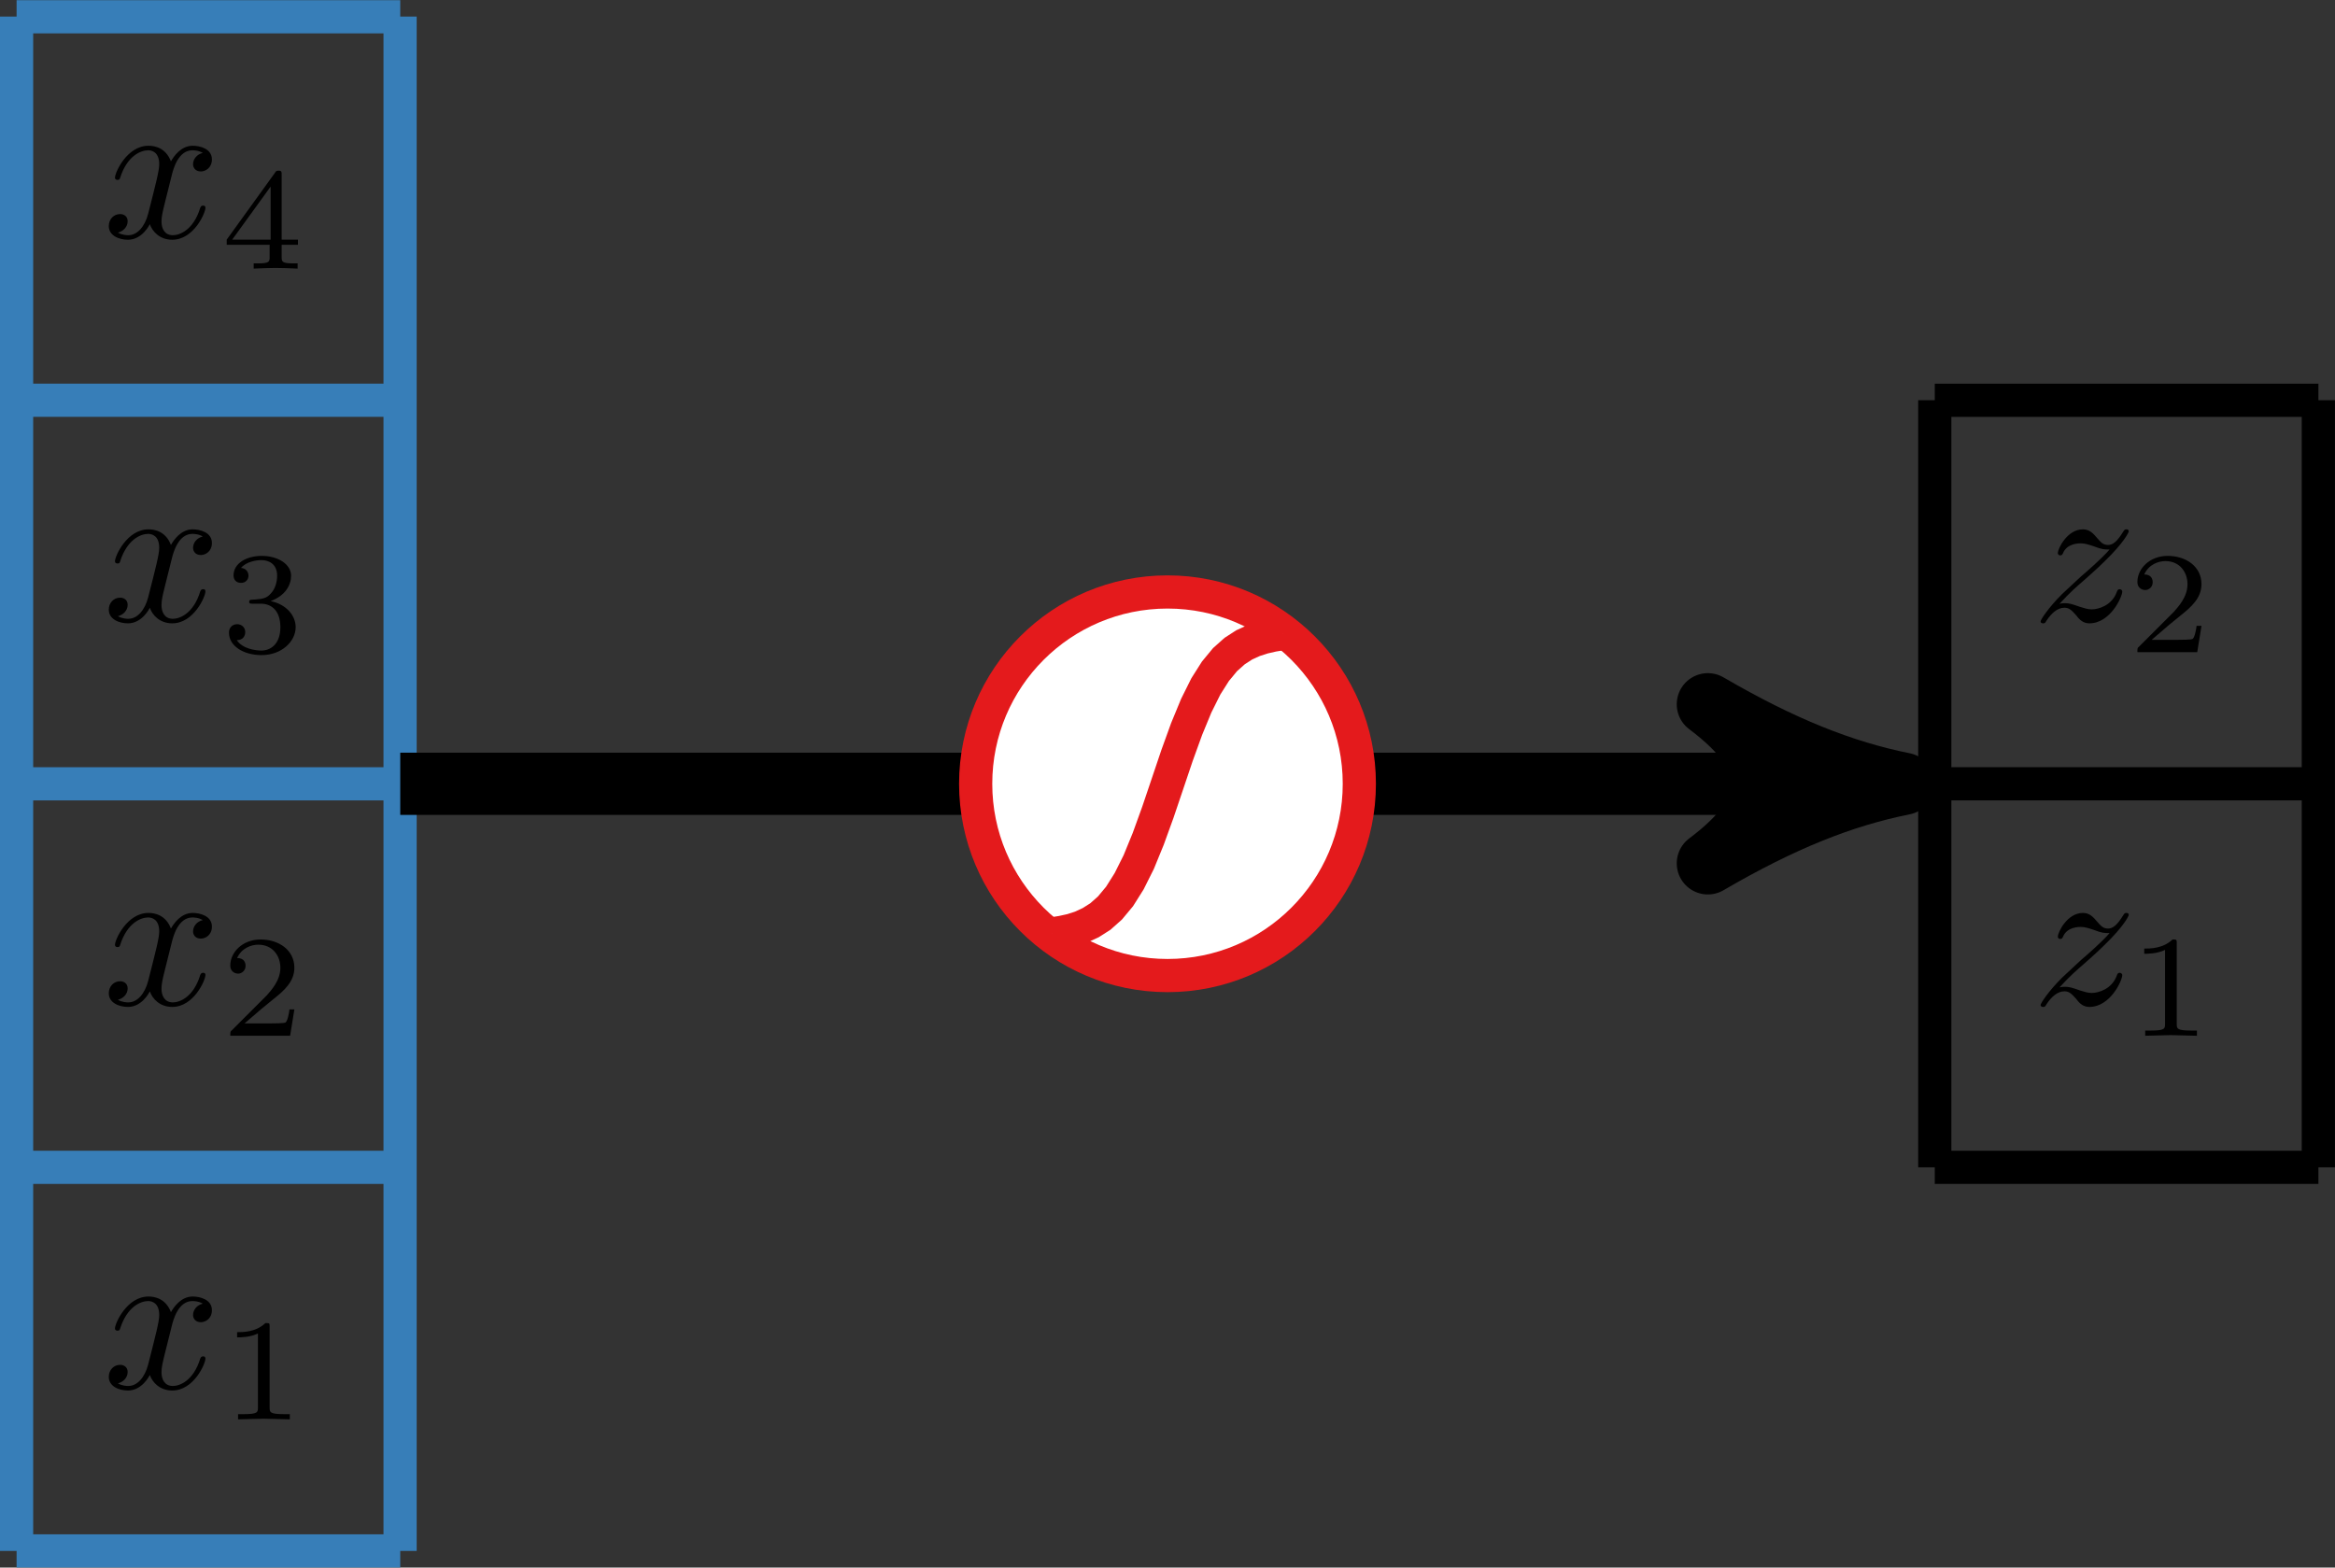 <svg height="400px" version="1.1" viewBox="0 0 112.144 75.294" width="1000px" xmlns="http://www.w3.org/2000/svg" xmlns:xlink="http://www.w3.org/1999/xlink" style="width: 100%; height: 100%;">
<rect x="0" y="0" width="112.144" height="75.294" fill="#333333" stroke="none"/>
<defs>
<g>
<symbol id="glyph0-0" overflow="visible">
<path d="" style="stroke:none;"></path>
</symbol>
<symbol id="glyph0-1" overflow="visible">
<path d="M 3.328 -3.016 C 3.391 -3.266 3.625 -4.188 4.312 -4.188 C 4.359 -4.188 4.609 -4.188 4.812 -4.062 C 4.531 -4 4.344 -3.766 4.344 -3.516 C 4.344 -3.359 4.453 -3.172 4.719 -3.172 C 4.938 -3.172 5.25 -3.344 5.25 -3.75 C 5.25 -4.266 4.672 -4.406 4.328 -4.406 C 3.75 -4.406 3.406 -3.875 3.281 -3.656 C 3.031 -4.312 2.5 -4.406 2.203 -4.406 C 1.172 -4.406 0.594 -3.125 0.594 -2.875 C 0.594 -2.766 0.703 -2.766 0.719 -2.766 C 0.797 -2.766 0.828 -2.797 0.844 -2.875 C 1.188 -3.938 1.844 -4.188 2.188 -4.188 C 2.375 -4.188 2.719 -4.094 2.719 -3.516 C 2.719 -3.203 2.547 -2.547 2.188 -1.141 C 2.031 -0.531 1.672 -0.109 1.234 -0.109 C 1.172 -0.109 0.953 -0.109 0.734 -0.234 C 0.984 -0.297 1.203 -0.5 1.203 -0.781 C 1.203 -1.047 0.984 -1.125 0.844 -1.125 C 0.531 -1.125 0.297 -0.875 0.297 -0.547 C 0.297 -0.094 0.781 0.109 1.219 0.109 C 1.891 0.109 2.25 -0.594 2.266 -0.641 C 2.391 -0.281 2.75 0.109 3.344 0.109 C 4.375 0.109 4.938 -1.172 4.938 -1.422 C 4.938 -1.531 4.859 -1.531 4.828 -1.531 C 4.734 -1.531 4.719 -1.484 4.688 -1.422 C 4.359 -0.344 3.688 -0.109 3.375 -0.109 C 2.984 -0.109 2.828 -0.422 2.828 -0.766 C 2.828 -0.984 2.875 -1.203 2.984 -1.641 Z M 3.328 -3.016 " style="stroke:none;"></path>
</symbol>
<symbol id="glyph0-2" overflow="visible">
<path d="M 1.328 -0.828 C 1.859 -1.406 2.156 -1.656 2.516 -1.969 C 2.516 -1.969 3.125 -2.5 3.484 -2.859 C 4.438 -3.781 4.656 -4.266 4.656 -4.312 C 4.656 -4.406 4.562 -4.406 4.547 -4.406 C 4.469 -4.406 4.453 -4.391 4.391 -4.297 C 4.094 -3.812 3.891 -3.656 3.656 -3.656 C 3.406 -3.656 3.297 -3.812 3.141 -3.984 C 2.953 -4.203 2.781 -4.406 2.453 -4.406 C 1.703 -4.406 1.25 -3.484 1.25 -3.266 C 1.25 -3.219 1.281 -3.156 1.359 -3.156 C 1.453 -3.156 1.469 -3.203 1.5 -3.266 C 1.688 -3.734 2.266 -3.734 2.344 -3.734 C 2.547 -3.734 2.734 -3.672 2.969 -3.594 C 3.375 -3.438 3.484 -3.438 3.734 -3.438 C 3.375 -3.016 2.547 -2.297 2.359 -2.141 L 1.453 -1.297 C 0.781 -0.625 0.422 -0.062 0.422 0.016 C 0.422 0.109 0.531 0.109 0.547 0.109 C 0.625 0.109 0.641 0.094 0.703 -0.016 C 0.938 -0.375 1.234 -0.641 1.562 -0.641 C 1.781 -0.641 1.891 -0.547 2.141 -0.266 C 2.297 -0.047 2.484 0.109 2.766 0.109 C 3.766 0.109 4.344 -1.156 4.344 -1.422 C 4.344 -1.469 4.297 -1.531 4.219 -1.531 C 4.125 -1.531 4.109 -1.469 4.078 -1.391 C 3.844 -0.75 3.203 -0.562 2.875 -0.562 C 2.688 -0.562 2.5 -0.625 2.297 -0.688 C 1.953 -0.812 1.797 -0.859 1.594 -0.859 C 1.578 -0.859 1.422 -0.859 1.328 -0.828 Z M 1.328 -0.828 " style="stroke:none;"></path>
</symbol>
<symbol id="glyph1-0" overflow="visible">
<path d="" style="stroke:none;"></path>
</symbol>
<symbol id="glyph1-1" overflow="visible">
<path d="M 2.328 -4.438 C 2.328 -4.625 2.328 -4.625 2.125 -4.625 C 1.672 -4.188 1.047 -4.188 0.766 -4.188 L 0.766 -3.938 C 0.922 -3.938 1.391 -3.938 1.766 -4.125 L 1.766 -0.578 C 1.766 -0.344 1.766 -0.25 1.078 -0.25 L 0.812 -0.25 L 0.812 0 C 0.938 0 1.797 -0.031 2.047 -0.031 C 2.266 -0.031 3.141 0 3.297 0 L 3.297 -0.25 L 3.031 -0.25 C 2.328 -0.25 2.328 -0.344 2.328 -0.578 Z M 2.328 -4.438 " style="stroke:none;"></path>
</symbol>
<symbol id="glyph1-2" overflow="visible">
<path d="M 3.516 -1.266 L 3.281 -1.266 C 3.266 -1.109 3.188 -0.703 3.094 -0.641 C 3.047 -0.594 2.516 -0.594 2.406 -0.594 L 1.125 -0.594 C 1.859 -1.234 2.109 -1.438 2.516 -1.766 C 3.031 -2.172 3.516 -2.609 3.516 -3.266 C 3.516 -4.109 2.781 -4.625 1.891 -4.625 C 1.031 -4.625 0.438 -4.016 0.438 -3.375 C 0.438 -3.031 0.734 -2.984 0.812 -2.984 C 0.969 -2.984 1.172 -3.109 1.172 -3.359 C 1.172 -3.484 1.125 -3.734 0.766 -3.734 C 0.984 -4.219 1.453 -4.375 1.781 -4.375 C 2.484 -4.375 2.844 -3.828 2.844 -3.266 C 2.844 -2.656 2.406 -2.188 2.188 -1.938 L 0.516 -0.266 C 0.438 -0.203 0.438 -0.188 0.438 0 L 3.312 0 Z M 3.516 -1.266 " style="stroke:none;"></path>
</symbol>
<symbol id="glyph1-3" overflow="visible">
<path d="M 1.906 -2.328 C 2.453 -2.328 2.844 -1.953 2.844 -1.203 C 2.844 -0.344 2.328 -0.078 1.938 -0.078 C 1.656 -0.078 1.031 -0.156 0.75 -0.578 C 1.078 -0.578 1.156 -0.812 1.156 -0.969 C 1.156 -1.188 0.984 -1.344 0.766 -1.344 C 0.578 -1.344 0.375 -1.219 0.375 -0.938 C 0.375 -0.281 1.094 0.141 1.938 0.141 C 2.906 0.141 3.578 -0.516 3.578 -1.203 C 3.578 -1.75 3.141 -2.297 2.375 -2.453 C 3.094 -2.719 3.359 -3.234 3.359 -3.672 C 3.359 -4.219 2.734 -4.625 1.953 -4.625 C 1.188 -4.625 0.594 -4.25 0.594 -3.688 C 0.594 -3.453 0.75 -3.328 0.953 -3.328 C 1.172 -3.328 1.312 -3.484 1.312 -3.672 C 1.312 -3.875 1.172 -4.031 0.953 -4.047 C 1.203 -4.344 1.672 -4.422 1.938 -4.422 C 2.25 -4.422 2.688 -4.266 2.688 -3.672 C 2.688 -3.375 2.594 -3.047 2.406 -2.844 C 2.188 -2.578 1.984 -2.562 1.641 -2.531 C 1.469 -2.516 1.453 -2.516 1.422 -2.516 C 1.406 -2.516 1.344 -2.5 1.344 -2.422 C 1.344 -2.328 1.406 -2.328 1.531 -2.328 Z M 1.906 -2.328 " style="stroke:none;"></path>
</symbol>
<symbol id="glyph1-4" overflow="visible">
<path d="M 3.688 -1.141 L 3.688 -1.391 L 2.906 -1.391 L 2.906 -4.5 C 2.906 -4.641 2.906 -4.703 2.766 -4.703 C 2.672 -4.703 2.641 -4.703 2.578 -4.594 L 0.266 -1.391 L 0.266 -1.141 L 2.328 -1.141 L 2.328 -0.578 C 2.328 -0.328 2.328 -0.25 1.75 -0.25 L 1.562 -0.25 L 1.562 0 C 1.922 -0.016 2.359 -0.031 2.609 -0.031 C 2.875 -0.031 3.312 -0.016 3.672 0 L 3.672 -0.25 L 3.484 -0.25 C 2.906 -0.25 2.906 -0.328 2.906 -0.578 L 2.906 -1.141 Z M 2.375 -3.938 L 2.375 -1.391 L 0.531 -1.391 Z M 2.375 -3.938 " style="stroke:none;"></path>
</symbol>
</g>
<clipPath id="clip1">
  <path d="M 0 0 L 21 0 L 21 75.293 L 0 75.293 Z M 0 0 "></path>
</clipPath>
<clipPath id="clip2">
  <path d="M 92 18 L 112.145 18 L 112.145 57 L 92 57 Z M 92 18 "></path>
</clipPath>
</defs>
<g id="surface1">
<g clip-path="url(#clip1)" clip-rule="nonzero">
<path d="M -0 -36.849 L 18.426 -36.849 M -0 -18.423 L 18.426 -18.423 M -0 -0.001 L 18.426 -0.001 M -0 18.424 L 18.426 18.424 M -0 36.842 L 18.426 36.842 M -0 -36.849 L -0 36.85 M 18.418 -36.849 L 18.418 36.85 " style="fill:none;stroke-width:1.594;stroke-linecap:butt;stroke-linejoin:miter;stroke:rgb(21.57%,49.413%,72.156%);stroke-opacity:1;stroke-miterlimit:10;" transform="matrix(1,0,0,-1,0.797,37.647)"></path>
</g>
<g clip-path="url(#clip2)" clip-rule="nonzero">
<path d="M 92.125 -18.423 L 110.551 -18.423 M 92.125 -0.001 L 110.551 -0.001 M 92.125 18.42 L 110.551 18.42 M 92.125 -18.423 L 92.125 18.424 M 110.547 -18.423 L 110.547 18.424 " style="fill:none;stroke-width:1.594;stroke-linecap:butt;stroke-linejoin:miter;stroke:rgb(0%,0%,0%);stroke-opacity:1;stroke-miterlimit:10;" transform="matrix(1,0,0,-1,0.797,37.647)"></path>
</g>
<path d="M 18.426 -0.001 L 88.281 -0.001 " style="fill:none;stroke-width:2.989;stroke-linecap:butt;stroke-linejoin:miter;stroke:rgb(0%,0%,0%);stroke-opacity:1;stroke-miterlimit:10;" transform="matrix(1,0,0,-1,0.797,37.647)"></path>
<path d="M 2.352 -0.001 C -0.589 0.588 -3.527 1.764 -7.054 3.819 C -3.527 1.174 -3.527 -1.177 -7.054 -3.822 C -3.527 -1.763 -0.589 -0.587 2.352 -0.001 Z M 2.352 -0.001 " style="fill-rule:nonzero;fill:rgb(0%,0%,0%);fill-opacity:1;stroke-width:2.989;stroke-linecap:butt;stroke-linejoin:round;stroke:rgb(0%,0%,0%);stroke-opacity:1;stroke-miterlimit:10;" transform="matrix(1,0,0,-1,89.078,37.647)"></path>
<path d="M 64.488 -0.001 C 64.488 5.088 60.363 9.213 55.277 9.213 C 50.187 9.213 46.062 5.088 46.062 -0.001 C 46.062 -5.087 50.187 -9.212 55.277 -9.212 C 60.363 -9.212 64.488 -5.087 64.488 -0.001 Z M 64.488 -0.001 " style="fill-rule:nonzero;fill:rgb(100%,100%,100%);fill-opacity:1;stroke-width:1.594;stroke-linecap:butt;stroke-linejoin:miter;stroke:rgb(89.412%,10.196%,10.979%);stroke-opacity:1;stroke-miterlimit:10;" transform="matrix(1,0,0,-1,0.797,37.647)"></path>
<path d="M 49.75 -7.208 L 50.207 -7.134 L 50.668 -7.033 L 51.129 -6.884 L 51.59 -6.669 L 52.051 -6.376 L 52.512 -5.966 L 52.973 -5.412 L 53.433 -4.681 L 53.894 -3.759 L 54.351 -2.642 L 54.812 -1.369 L 55.273 -0.005 L 55.734 1.362 L 56.195 2.635 L 56.656 3.752 L 57.117 4.678 L 57.578 5.405 L 58.039 5.963 L 58.5 6.374 L 58.957 6.67 L 59.418 6.881 L 59.879 7.03 L 60.34 7.135 L 60.801 7.21 " style="fill-rule:nonzero;fill:rgb(100%,100%,100%);fill-opacity:1;stroke-width:1.594;stroke-linecap:butt;stroke-linejoin:miter;stroke:rgb(89.412%,10.196%,10.979%);stroke-opacity:1;stroke-miterlimit:10;" transform="matrix(1,0,0,-1,0.797,37.647)"></path>
<g style="fill:rgb(0%,0%,0%);fill-opacity:1;">
  <use x="4.928" xlink:href="#glyph0-1" y="66.682"></use>
</g>
<g style="fill:rgb(0%,0%,0%);fill-opacity:1;">
  <use x="10.622" xlink:href="#glyph1-1" y="68.176"></use>
</g>
<g style="fill:rgb(0%,0%,0%);fill-opacity:1;">
  <use x="4.928" xlink:href="#glyph0-1" y="48.257"></use>
</g>
<g style="fill:rgb(0%,0%,0%);fill-opacity:1;">
  <use x="10.622" xlink:href="#glyph1-2" y="49.751"></use>
</g>
<g style="fill:rgb(0%,0%,0%);fill-opacity:1;">
  <use x="4.928" xlink:href="#glyph0-1" y="29.832"></use>
</g>
<g style="fill:rgb(0%,0%,0%);fill-opacity:1;">
  <use x="10.622" xlink:href="#glyph1-3" y="31.326"></use>
</g>
<g style="fill:rgb(0%,0%,0%);fill-opacity:1;">
  <use x="4.928" xlink:href="#glyph0-1" y="11.407"></use>
</g>
<g style="fill:rgb(0%,0%,0%);fill-opacity:1;">
  <use x="10.622" xlink:href="#glyph1-4" y="12.901"></use>
</g>
<g style="fill:rgb(0%,0%,0%);fill-opacity:1;">
  <use x="97.583" xlink:href="#glyph0-2" y="48.257"></use>
</g>
<g style="fill:rgb(0%,0%,0%);fill-opacity:1;">
  <use x="102.216" xlink:href="#glyph1-1" y="49.751"></use>
</g>
<g style="fill:rgb(0%,0%,0%);fill-opacity:1;">
  <use x="97.583" xlink:href="#glyph0-2" y="29.832"></use>
</g>
<g style="fill:rgb(0%,0%,0%);fill-opacity:1;">
  <use x="102.216" xlink:href="#glyph1-2" y="31.326"></use>
</g>
</g>
</svg>
